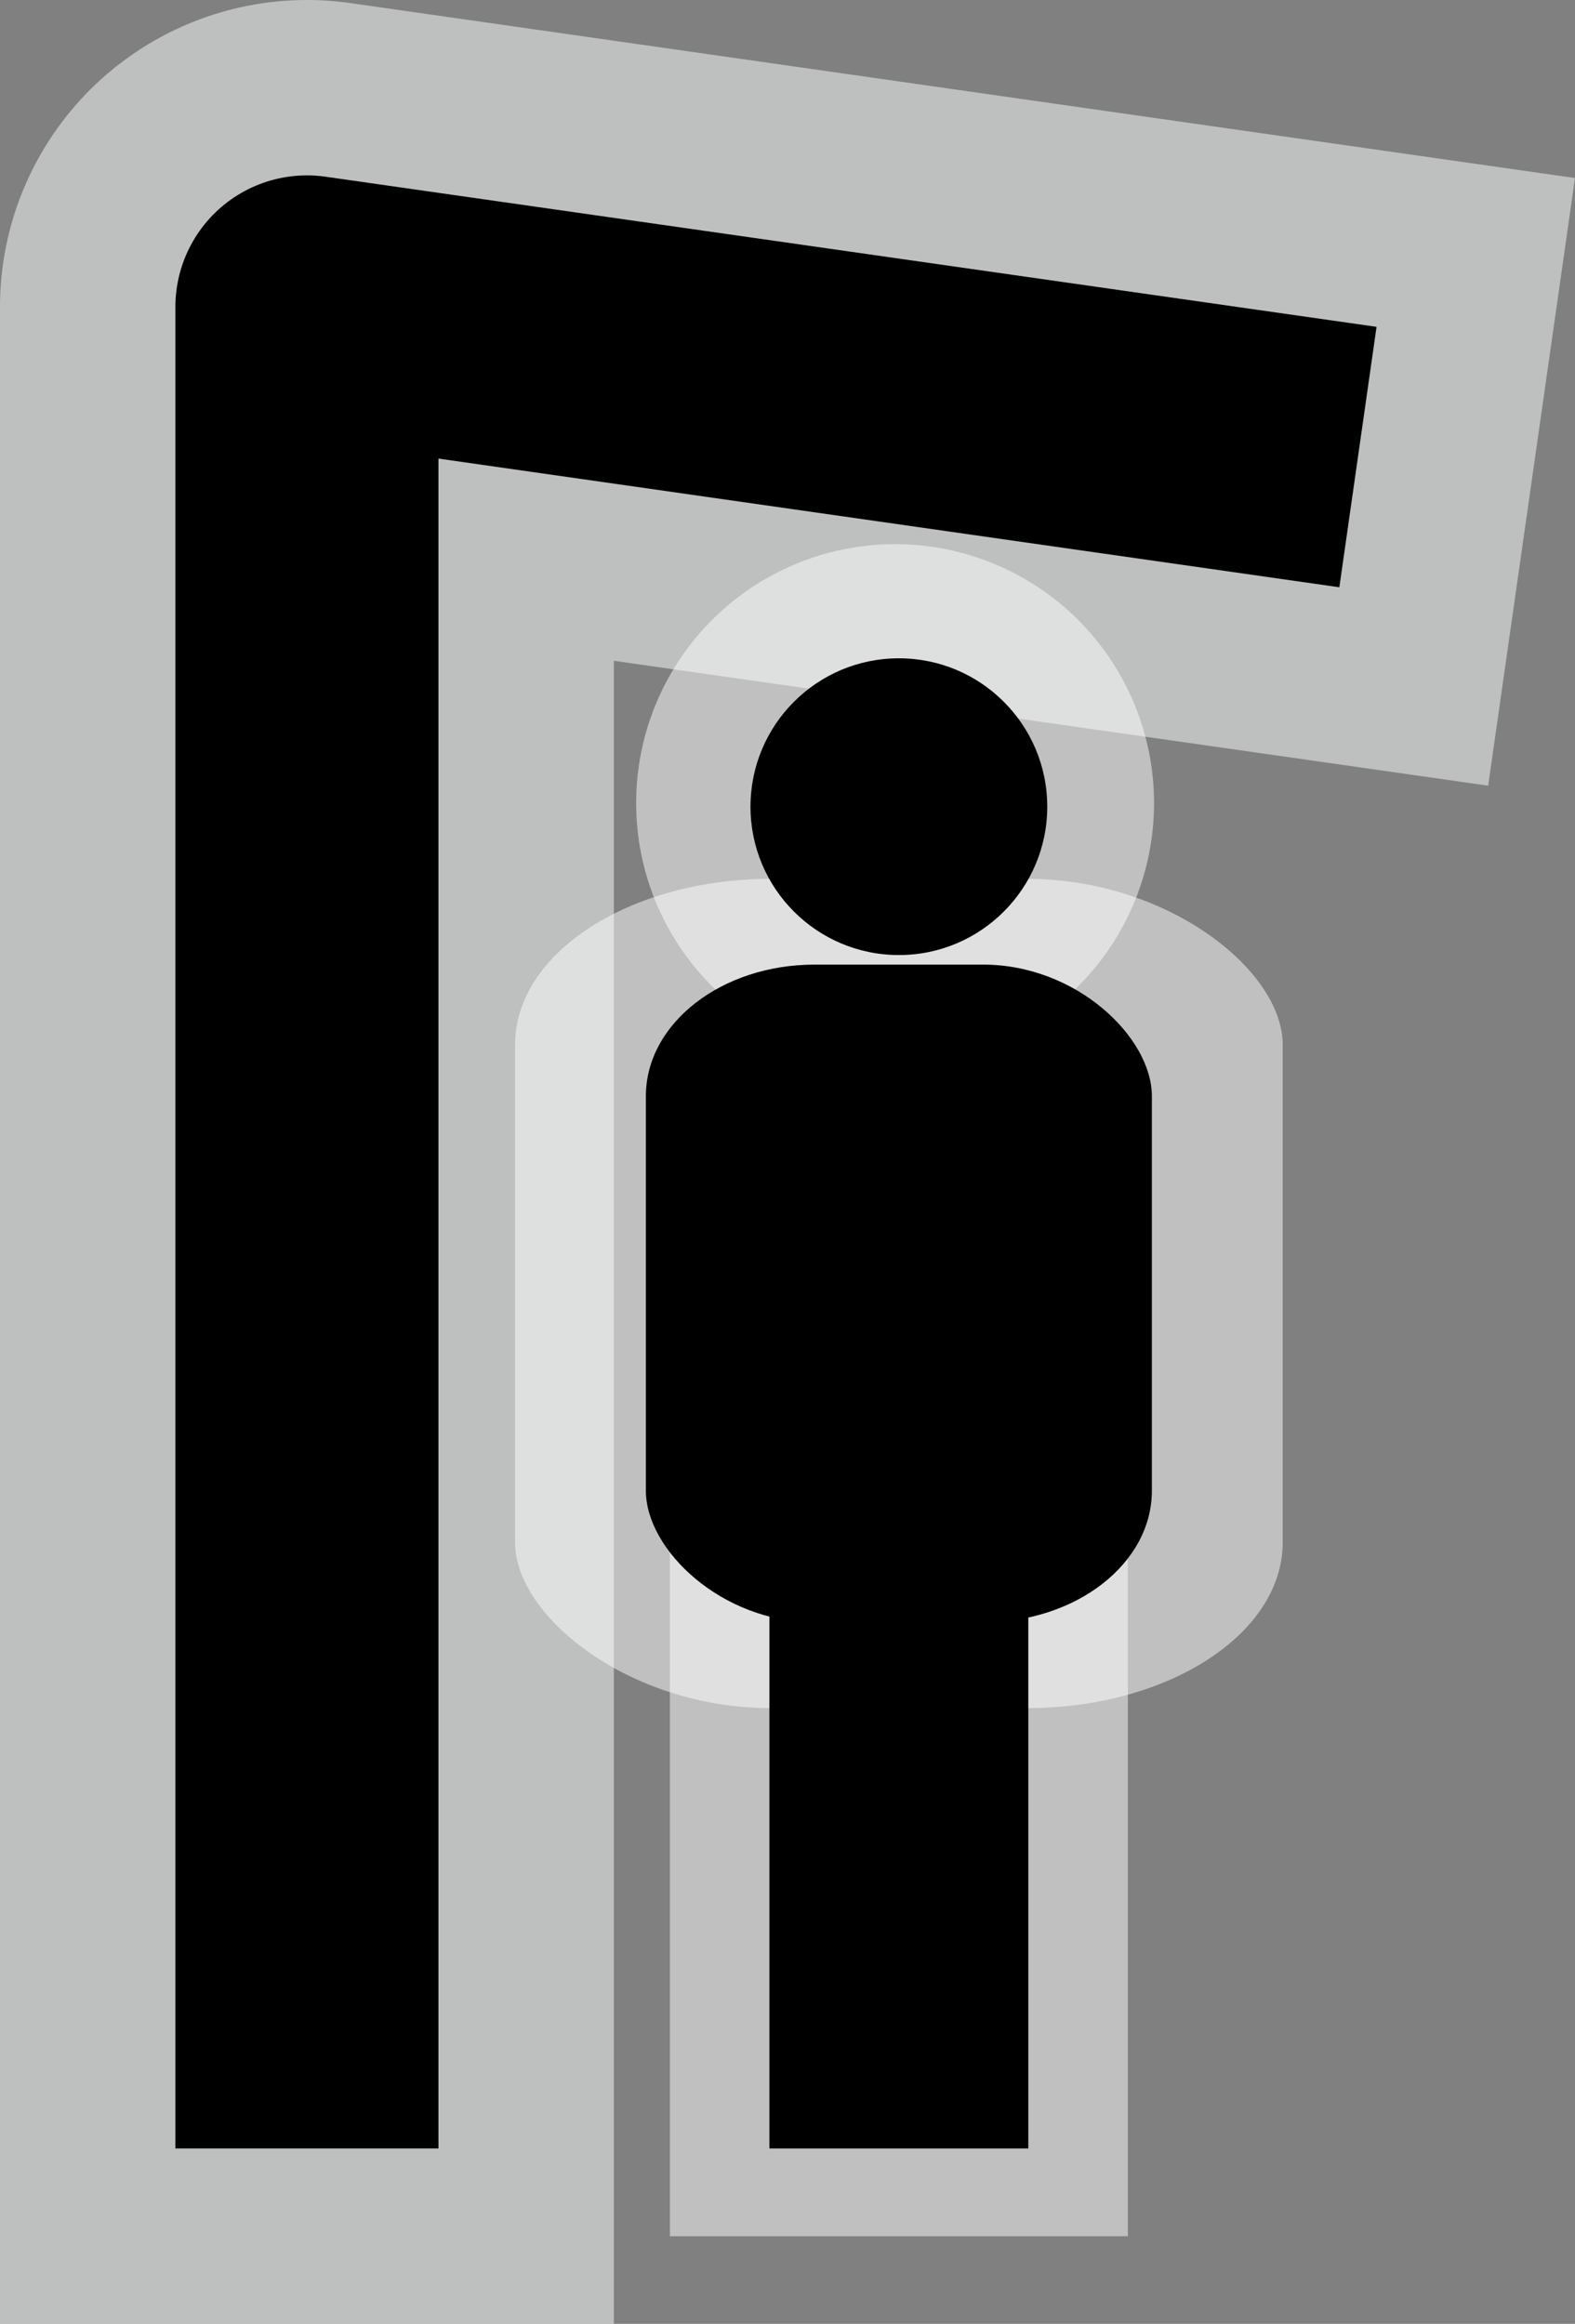 <?xml version="1.0" encoding="UTF-8" standalone="no"?>
<!-- Created with Inkscape (http://www.inkscape.org/) -->

<svg
   xmlns:dc="http://purl.org/dc/elements/1.1/"
   xmlns:cc="http://creativecommons.org/ns#"
   xmlns:rdf="http://www.w3.org/1999/02/22-rdf-syntax-ns#"
   xmlns:svg="http://www.w3.org/2000/svg"
   xmlns="http://www.w3.org/2000/svg"
   xmlns:sodipodi="http://sodipodi.sourceforge.net/DTD/sodipodi-0.dtd"
   xmlns:inkscape="http://www.inkscape.org/namespaces/inkscape"
   width="17.96"
   height="26.5"
   id="svg2"
   version="1.1"
   inkscape:version="0.92.3 (2405546, 2018-03-11)"
   sodipodi:docname="shelter.svg">
  <rect width="100%" height="100%" fill="#808080" stroke="none"/>
  <defs
     id="defs4" />
  <sodipodi:namedview
     id="base"
     pagecolor="#ffffff"
     bordercolor="#666666"
     borderopacity="1.0"
     inkscape:pageopacity="0.0"
     inkscape:pageshadow="2"
     inkscape:zoom="22.4"
     inkscape:cx="2.7625461"
     inkscape:cy="17.258414"
     inkscape:document-units="px"
     inkscape:current-layer="layer1"
     showgrid="false"
     inkscape:window-width="1869"
     inkscape:window-height="1145"
     inkscape:window-x="51"
     inkscape:window-y="27"
     inkscape:window-maximized="1"
     fit-margin-top="0"
     fit-margin-left="0"
     fit-margin-right="0"
     fit-margin-bottom="0"
     inkscape:pagecheckerboard="true">
    <inkscape:grid
       type="xygrid"
       id="grid3761"
       empspacing="5"
       visible="true"
       enabled="true"
       snapvisiblegridlinesonly="true"
       originx="-2"
       originy="-6"
       spacingx="1"
       spacingy="1" />
  </sodipodi:namedview>
  <g
     inkscape:label="Layer 1"
     inkscape:groupmode="layer"
     id="layer1"
     transform="translate(-2,-1019.862)">
    <circle
       style="fill:#fffeff;fill-opacity:0.502;stroke:none;stroke-width:5.906;stroke-linecap:square;stroke-linejoin:round;stroke-miterlimit:4;stroke-dasharray:none;stroke-opacity:1"
       id="path845-3"
       cx="12.207"
       cy="1029.02"
       r="2.953" />
    <rect
       style="fill:#fffeff;fill-opacity:0.502;stroke:none;stroke-width:4.698;stroke-linecap:square;stroke-linejoin:round;stroke-miterlimit:4;stroke-dasharray:none;stroke-opacity:1"
       id="rect855-0"
       width="8.754"
       height="9.457"
       x="7.873"
       y="1029.884"
       rx="2.918"
       ry="1.891" />
    <rect
       style="fill:#fffeff;fill-opacity:0.502;stroke:none;stroke-width:7.506;stroke-linecap:square;stroke-linejoin:round;stroke-miterlimit:4;stroke-dasharray:none;stroke-opacity:1"
       id="rect857-1"
       width="5.222"
       height="10.791"
       x="9.639"
       y="1034.572"
       rx="7.2464902e-16"
       ry="3.7437247e-16" />
    <path
       style="fill:none;stroke:#fbffff;stroke-width:7;stroke-linecap:square;stroke-linejoin:round;stroke-miterlimit:4;stroke-dasharray:none;stroke-opacity:0.502"
       d="m 5.5,1042.862 v -19.5 l 10.5,1.5"
       id="path823-9"
       inkscape:connector-curvature="0"
       sodipodi:nodetypes="ccc" />
    <path
       style="fill:none;stroke:#000000;stroke-width:3;stroke-linecap:square;stroke-linejoin:round;stroke-miterlimit:4;stroke-dasharray:none;stroke-opacity:1"
       d="m 5.5,1042.862 v -19.5 l 10.5,1.5"
       id="path823"
       inkscape:connector-curvature="0"
       sodipodi:nodetypes="ccc" />
    <circle
       style="fill:#000000;fill-opacity:1;stroke:none;stroke-width:3.384;stroke-linecap:square;stroke-linejoin:round;stroke-miterlimit:4;stroke-dasharray:none;stroke-opacity:1"
       id="path845"
       cx="12.25"
       cy="1029.061"
       r="1.692" />
    <rect
       style="fill:#000000;fill-opacity:1;stroke:none;stroke-width:3.397;stroke-linecap:square;stroke-linejoin:round;stroke-miterlimit:4;stroke-dasharray:none;stroke-opacity:1"
       id="rect855"
       width="5.77"
       height="7.5"
       x="9.365"
       y="1030.862"
       rx="1.923"
       ry="1.5" />
    <rect
       style="fill:#000000;fill-opacity:1;stroke:none;stroke-width:4.705;stroke-linecap:square;stroke-linejoin:round;stroke-miterlimit:4;stroke-dasharray:none;stroke-opacity:1"
       id="rect857"
       width="2.952"
       height="7.5"
       x="10.774"
       y="1036.862"
       rx="4.0969512e-16"
       ry="2.6020503e-16" />
  </g>
</svg>
